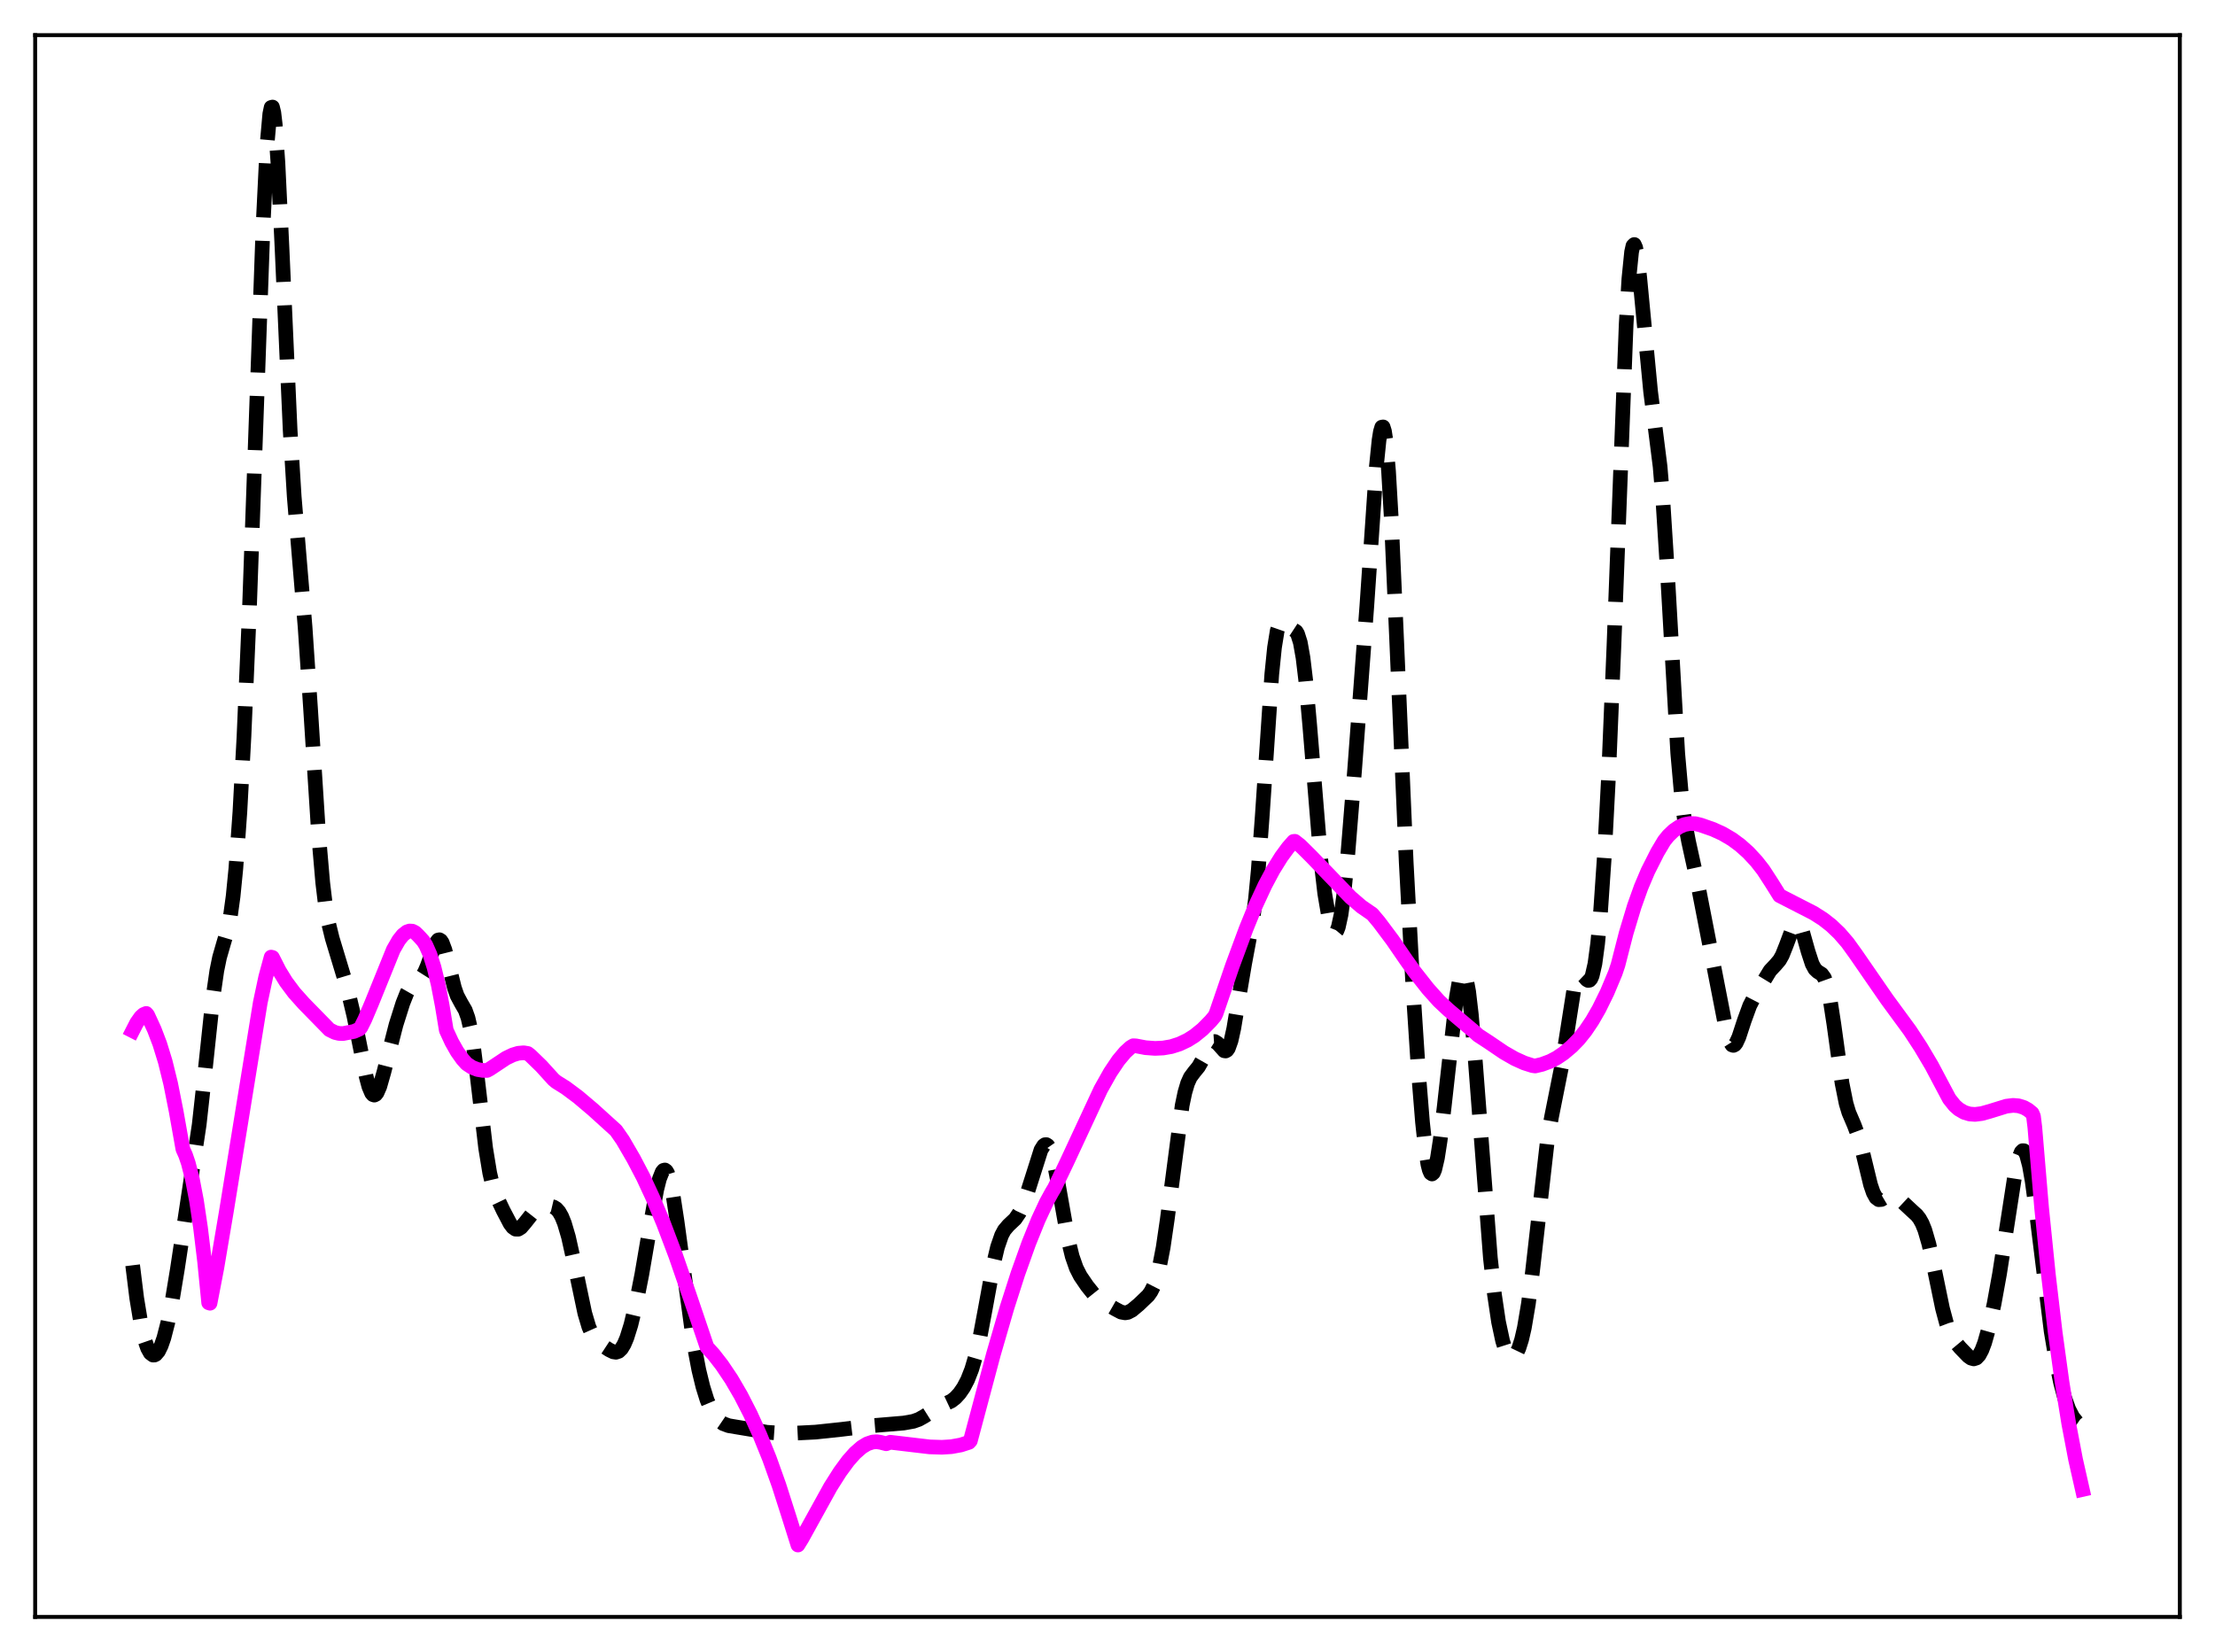<?xml version="1.0" encoding="utf-8" standalone="no"?>
<!DOCTYPE svg PUBLIC "-//W3C//DTD SVG 1.1//EN"
  "http://www.w3.org/Graphics/SVG/1.1/DTD/svg11.dtd">
<svg xmlns:xlink="http://www.w3.org/1999/xlink" width="453.6pt" height="338.4pt" viewBox="0 0 453.6 338.4" xmlns="http://www.w3.org/2000/svg" version="1.1">
 <defs>
  <style type="text/css">*{stroke-linejoin: round; stroke-linecap: butt}</style>
 </defs>
 <g id="figure_1">
  <g id="patch_1">
   <path d="M 0 338.4 
L 453.6 338.4 
L 453.6 0 
L 0 0 
z
" style="fill: #ffffff"/>
  </g>
  <g id="axes_1">
   <g id="patch_2">
    <path d="M 7.2 331.2 
L 446.4 331.2 
L 446.4 7.2 
L 7.2 7.2 
z
" style="fill: #ffffff"/>
   </g>
   <g id="matplotlib.axis_1"/>
   <g id="matplotlib.axis_2"/>
   <g id="line2d_1">
    <path d="M 27.164 259.172 
L 27.998 265.905 
L 28.832 270.966 
L 29.666 274.542 
L 30.222 276.145 
L 30.778 277.145 
L 31.334 277.564 
L 31.612 277.565 
L 31.89 277.432 
L 32.446 276.783 
L 33.003 275.648 
L 33.559 274.048 
L 34.393 270.807 
L 35.227 266.62 
L 36.339 259.873 
L 40.788 230.396 
L 41.9 220.319 
L 43.568 204.613 
L 44.402 198.831 
L 44.959 196.106 
L 45.793 193.215 
L 46.627 190.399 
L 47.183 187.63 
L 47.739 183.581 
L 48.295 177.951 
L 49.129 166.288 
L 49.963 150.826 
L 51.076 124.852 
L 52.466 85.716 
L 53.856 46.566 
L 54.69 29.601 
L 55.246 23.341 
L 55.524 22.009 
L 55.802 21.927 
L 56.08 23.086 
L 56.358 25.433 
L 56.914 33.299 
L 57.749 50.73 
L 59.417 88.107 
L 60.251 101.727 
L 61.363 115.166 
L 62.475 128.417 
L 63.588 145.025 
L 65.256 171.134 
L 66.09 180.799 
L 66.646 185.426 
L 67.202 188.779 
L 68.036 192.192 
L 71.095 202.319 
L 72.485 208.159 
L 73.875 215.077 
L 74.987 220.524 
L 75.543 222.593 
L 76.1 223.9 
L 76.378 224.222 
L 76.656 224.315 
L 76.934 224.182 
L 77.212 223.833 
L 77.768 222.566 
L 78.602 219.65 
L 81.104 209.897 
L 82.495 205.494 
L 83.329 203.391 
L 84.163 201.933 
L 84.719 201.337 
L 86.387 200.054 
L 86.943 199.172 
L 87.499 197.883 
L 89.168 193.288 
L 89.724 192.548 
L 90.002 192.493 
L 90.28 192.672 
L 90.558 193.087 
L 91.114 194.569 
L 91.948 197.892 
L 93.06 202.355 
L 93.616 203.941 
L 94.451 205.502 
L 95.285 206.939 
L 95.841 208.494 
L 96.397 210.913 
L 96.953 214.323 
L 97.787 220.997 
L 99.455 235.181 
L 100.289 240.265 
L 100.846 242.641 
L 101.68 245.078 
L 103.07 247.992 
L 104.46 250.641 
L 105.016 251.376 
L 105.572 251.77 
L 106.128 251.78 
L 106.685 251.432 
L 107.519 250.462 
L 108.909 248.7 
L 109.743 247.979 
L 110.577 247.528 
L 111.689 247.195 
L 112.802 247.106 
L 113.358 247.237 
L 113.914 247.577 
L 114.47 248.202 
L 115.026 249.177 
L 115.582 250.549 
L 116.416 253.38 
L 117.528 258.381 
L 119.753 268.976 
L 120.587 271.785 
L 121.421 273.647 
L 121.977 274.443 
L 122.811 275.218 
L 124.757 276.493 
L 125.592 276.906 
L 126.148 276.986 
L 126.704 276.798 
L 127.26 276.262 
L 127.816 275.339 
L 128.372 274.021 
L 129.206 271.356 
L 130.318 266.715 
L 131.431 261.077 
L 133.099 251.317 
L 134.489 243.673 
L 135.045 241.46 
L 135.601 240.063 
L 135.879 239.726 
L 136.157 239.651 
L 136.435 239.848 
L 136.713 240.319 
L 137.269 242.06 
L 137.826 244.77 
L 138.66 250.232 
L 141.996 274.756 
L 143.108 280.609 
L 143.943 284.042 
L 144.777 286.719 
L 145.611 288.716 
L 146.445 290.125 
L 147.279 291.052 
L 148.113 291.62 
L 149.225 292.029 
L 150.894 292.311 
L 153.952 292.818 
L 157.011 293.371 
L 159.513 293.546 
L 163.128 293.544 
L 167.02 293.345 
L 172.303 292.785 
L 178.698 292.02 
L 185.093 291.484 
L 187.04 291.136 
L 188.152 290.74 
L 189.264 290.119 
L 192.6 288.014 
L 194.825 286.97 
L 195.659 286.319 
L 196.493 285.411 
L 197.327 284.204 
L 198.161 282.608 
L 198.995 280.479 
L 199.83 277.644 
L 200.664 273.996 
L 201.776 268.058 
L 203.444 258.944 
L 204.278 255.437 
L 205.112 253.026 
L 205.669 251.985 
L 206.503 250.998 
L 207.893 249.687 
L 208.727 248.46 
L 209.561 246.661 
L 210.395 244.298 
L 213.176 235.547 
L 213.732 234.664 
L 214.01 234.469 
L 214.288 234.46 
L 214.566 234.648 
L 214.844 235.042 
L 215.4 236.447 
L 215.956 238.617 
L 216.79 242.96 
L 218.737 253.92 
L 219.571 257.344 
L 220.405 259.734 
L 221.239 261.371 
L 222.629 263.41 
L 224.298 265.493 
L 225.41 266.453 
L 226.8 267.221 
L 228.468 268.176 
L 229.58 268.762 
L 230.415 268.916 
L 230.971 268.818 
L 231.805 268.381 
L 233.195 267.219 
L 235.141 265.356 
L 235.697 264.561 
L 236.254 263.46 
L 236.81 261.922 
L 237.366 259.831 
L 238.2 255.509 
L 239.034 249.808 
L 242.092 226.423 
L 242.649 223.769 
L 243.205 221.887 
L 243.761 220.655 
L 244.595 219.535 
L 245.429 218.523 
L 246.263 217.062 
L 247.931 213.802 
L 248.488 213.357 
L 248.766 213.339 
L 249.322 213.683 
L 250.712 215.235 
L 250.99 215.278 
L 251.268 215.119 
L 251.546 214.723 
L 252.102 213.17 
L 252.658 210.669 
L 253.77 203.967 
L 254.883 197.391 
L 256.551 188.435 
L 257.107 184.103 
L 257.663 178.352 
L 258.497 167.048 
L 260.443 138.104 
L 261 132.623 
L 261.556 129.182 
L 262.112 127.586 
L 262.39 127.323 
L 262.668 127.311 
L 263.224 127.712 
L 264.058 128.459 
L 265.448 129.371 
L 265.726 129.847 
L 266.282 131.594 
L 266.838 134.721 
L 267.395 139.373 
L 268.229 148.752 
L 270.453 175.873 
L 271.287 183.024 
L 272.121 187.944 
L 272.677 189.988 
L 272.955 190.609 
L 273.234 190.937 
L 273.512 190.947 
L 273.79 190.612 
L 274.068 189.912 
L 274.624 187.367 
L 275.18 183.335 
L 276.014 174.97 
L 277.404 157.717 
L 279.907 124.131 
L 281.853 95.633 
L 282.409 90.15 
L 282.687 88.42 
L 282.965 87.495 
L 283.243 87.45 
L 283.521 88.331 
L 283.799 90.154 
L 284.355 96.532 
L 284.911 106.109 
L 286.024 131.332 
L 287.97 176.631 
L 289.36 202.433 
L 290.472 219.541 
L 291.306 229.859 
L 291.863 235.03 
L 292.419 238.544 
L 292.697 239.636 
L 292.975 240.277 
L 293.253 240.471 
L 293.531 240.234 
L 293.809 239.591 
L 294.365 237.207 
L 294.921 233.616 
L 295.755 226.669 
L 298.258 204.209 
L 298.814 201.043 
L 299.37 199.345 
L 299.648 199.143 
L 299.926 199.41 
L 300.204 200.16 
L 300.76 203.109 
L 301.316 207.866 
L 302.15 217.67 
L 305.209 257.67 
L 306.043 265.152 
L 306.877 270.753 
L 307.711 274.652 
L 308.267 276.387 
L 308.823 277.483 
L 309.379 277.983 
L 309.657 278.019 
L 309.935 277.918 
L 310.492 277.307 
L 311.048 276.146 
L 311.604 274.395 
L 312.16 271.995 
L 312.994 267.051 
L 313.828 260.497 
L 316.887 233.564 
L 317.721 228.836 
L 319.945 217.694 
L 322.448 201.793 
L 323.004 200.065 
L 323.282 199.623 
L 323.56 199.442 
L 323.838 199.486 
L 324.394 200.018 
L 324.95 200.661 
L 325.228 200.827 
L 325.506 200.787 
L 325.784 200.476 
L 326.062 199.838 
L 326.618 197.412 
L 327.174 193.273 
L 327.73 187.343 
L 328.564 175.147 
L 329.399 159.147 
L 330.511 132.308 
L 333.013 66.448 
L 333.569 57.108 
L 334.125 51.598 
L 334.403 50.354 
L 334.681 50.083 
L 334.96 50.714 
L 335.238 52.142 
L 335.794 56.855 
L 338.018 80.187 
L 339.964 95.568 
L 340.52 102.263 
L 341.355 115.418 
L 343.579 154.337 
L 344.413 163.768 
L 344.969 168.018 
L 345.803 172.417 
L 347.472 180.005 
L 353.589 211.428 
L 354.145 213.18 
L 354.701 214.048 
L 354.979 214.133 
L 355.257 213.993 
L 355.535 213.647 
L 356.091 212.45 
L 357.203 209.056 
L 358.315 206.004 
L 359.428 203.845 
L 362.486 198.815 
L 363.598 197.638 
L 364.432 196.654 
L 364.988 195.667 
L 365.823 193.569 
L 367.213 189.838 
L 367.769 189.119 
L 368.047 189.058 
L 368.325 189.218 
L 368.603 189.597 
L 369.159 190.943 
L 370.271 194.899 
L 371.105 197.45 
L 371.661 198.48 
L 372.218 199.017 
L 373.052 199.538 
L 373.608 200.303 
L 374.164 201.848 
L 374.72 204.367 
L 375.554 209.79 
L 377.222 221.876 
L 378.057 226.029 
L 378.613 227.881 
L 379.725 230.484 
L 380.559 232.712 
L 381.393 235.794 
L 383.061 242.674 
L 383.617 244.294 
L 384.174 245.308 
L 384.73 245.732 
L 385.286 245.692 
L 386.12 245.199 
L 386.954 244.769 
L 387.51 244.721 
L 388.066 244.904 
L 388.9 245.539 
L 391.681 248.136 
L 392.515 248.89 
L 393.071 249.597 
L 393.627 250.593 
L 394.183 251.967 
L 395.017 254.839 
L 396.129 259.942 
L 397.798 268.024 
L 398.632 271.133 
L 399.466 273.312 
L 400.3 274.738 
L 401.412 276.074 
L 403.081 277.797 
L 403.637 278.19 
L 404.193 278.346 
L 404.749 278.163 
L 405.305 277.568 
L 405.861 276.531 
L 406.417 275.061 
L 407.251 272.123 
L 408.363 267.067 
L 409.476 260.927 
L 410.866 251.97 
L 412.534 241.18 
L 413.368 237.368 
L 413.924 235.974 
L 414.202 235.694 
L 414.48 235.71 
L 414.758 236.029 
L 415.037 236.649 
L 415.593 238.757 
L 416.149 241.891 
L 416.983 248.021 
L 420.041 272.675 
L 421.154 279.322 
L 421.988 283.264 
L 422.822 286.357 
L 423.656 288.665 
L 424.49 290.272 
L 425.324 291.294 
L 426.158 291.876 
L 426.436 291.999 
L 426.436 291.999 
" clip-path="url(#pc23e79bdab)" style="fill: none; stroke-dasharray: 11.1,4.8; stroke-dashoffset: 0; stroke: #000000; stroke-width: 3"/>
   </g>
   <g id="line2d_2">
    <path d="M 27.164 211.132 
L 27.998 209.501 
L 28.832 208.318 
L 29.388 207.818 
L 29.944 207.583 
L 30.222 207.892 
L 31.612 210.921 
L 32.725 213.845 
L 33.837 217.456 
L 34.949 221.977 
L 36.061 227.563 
L 37.451 235.376 
L 38.007 236.623 
L 38.563 238.257 
L 39.398 241.532 
L 40.232 245.899 
L 41.066 251.486 
L 41.9 258.424 
L 42.734 266.853 
L 43.012 266.946 
L 44.402 259.719 
L 46.349 248.193 
L 53.3 205.362 
L 54.412 200.131 
L 55.524 196.045 
L 55.802 196.122 
L 57.193 198.859 
L 58.583 201.117 
L 60.251 203.349 
L 62.197 205.527 
L 67.48 210.93 
L 68.592 211.48 
L 69.426 211.681 
L 70.261 211.707 
L 72.485 211.278 
L 73.597 210.789 
L 73.875 210.476 
L 74.709 208.804 
L 76.1 205.523 
L 80.548 194.525 
L 81.66 192.589 
L 82.495 191.534 
L 83.329 190.882 
L 83.885 190.698 
L 84.441 190.735 
L 84.997 191.008 
L 85.553 191.534 
L 86.109 192.128 
L 86.665 192.744 
L 87.221 193.634 
L 88.056 195.521 
L 88.89 198.16 
L 89.724 201.616 
L 90.558 205.957 
L 91.392 211.026 
L 92.504 213.436 
L 93.616 215.402 
L 94.729 216.965 
L 95.563 217.899 
L 96.675 218.63 
L 97.787 219.067 
L 98.899 219.256 
L 99.733 219.263 
L 100.289 218.966 
L 103.626 216.748 
L 105.016 216.08 
L 106.128 215.743 
L 107.241 215.646 
L 108.075 215.783 
L 108.631 216.217 
L 110.855 218.377 
L 113.358 221.133 
L 113.914 221.598 
L 115.86 222.817 
L 118.362 224.682 
L 121.421 227.269 
L 126.148 231.554 
L 127.538 233.552 
L 129.762 237.381 
L 131.709 241.1 
L 133.655 245.285 
L 135.879 250.603 
L 138.382 257.222 
L 141.162 265.272 
L 144.777 275.937 
L 146.167 277.469 
L 147.835 279.617 
L 149.782 282.513 
L 151.728 285.852 
L 153.674 289.655 
L 155.62 293.948 
L 157.567 298.759 
L 159.513 304.21 
L 161.459 310.299 
L 163.406 316.473 
L 164.24 315.127 
L 170.079 304.554 
L 172.025 301.482 
L 173.693 299.215 
L 175.084 297.647 
L 176.474 296.427 
L 177.586 295.752 
L 178.698 295.377 
L 179.532 295.311 
L 180.366 295.442 
L 181.479 295.729 
L 182.313 295.418 
L 185.649 295.814 
L 190.376 296.372 
L 192.879 296.452 
L 194.825 296.331 
L 196.771 295.976 
L 198.439 295.437 
L 198.717 295.123 
L 203.444 277.392 
L 206.225 267.824 
L 208.449 260.888 
L 210.673 254.667 
L 212.62 249.849 
L 214.288 246.27 
L 215.4 244.24 
L 215.956 243.312 
L 218.459 238.092 
L 225.41 223.147 
L 227.356 219.685 
L 229.024 217.2 
L 230.415 215.542 
L 231.527 214.528 
L 232.083 214.2 
L 232.639 214.231 
L 234.585 214.602 
L 236.532 214.747 
L 238.2 214.667 
L 239.868 214.379 
L 241.536 213.848 
L 243.205 213.059 
L 244.595 212.182 
L 246.263 210.832 
L 247.931 209.143 
L 248.766 208.149 
L 249.044 207.57 
L 252.38 197.82 
L 255.161 190.305 
L 257.107 185.528 
L 259.053 181.325 
L 260.721 178.195 
L 262.39 175.51 
L 263.78 173.623 
L 264.892 172.355 
L 265.17 172.329 
L 266.282 173.2 
L 268.507 175.411 
L 276.57 183.787 
L 278.794 185.701 
L 280.463 186.853 
L 281.019 187.235 
L 282.409 188.889 
L 285.189 192.602 
L 287.97 196.653 
L 289.638 198.992 
L 292.419 202.523 
L 294.643 205.01 
L 296.589 206.839 
L 301.872 211.3 
L 302.706 212.06 
L 304.931 213.513 
L 307.989 215.59 
L 310.214 216.864 
L 312.16 217.741 
L 313.828 218.27 
L 314.384 218.348 
L 315.774 218.019 
L 317.443 217.4 
L 318.833 216.673 
L 320.223 215.727 
L 321.891 214.318 
L 323.282 212.887 
L 324.672 211.15 
L 326.062 209.085 
L 327.452 206.668 
L 329.121 203.271 
L 330.789 199.295 
L 331.345 197.641 
L 333.013 191.14 
L 334.681 185.613 
L 336.072 181.72 
L 337.462 178.441 
L 339.408 174.583 
L 340.798 172.247 
L 341.633 171.206 
L 342.745 170.139 
L 343.857 169.372 
L 344.969 168.891 
L 346.081 168.679 
L 347.194 168.72 
L 348.306 169.002 
L 350.808 169.876 
L 352.754 170.765 
L 354.701 171.908 
L 356.369 173.143 
L 358.037 174.636 
L 359.706 176.439 
L 361.096 178.216 
L 362.764 180.787 
L 364.432 183.455 
L 367.213 184.884 
L 371.383 187.019 
L 373.33 188.257 
L 374.998 189.56 
L 376.666 191.151 
L 378.335 193.081 
L 380.003 195.394 
L 386.398 204.657 
L 391.125 211.103 
L 393.349 214.51 
L 395.573 218.264 
L 397.52 221.941 
L 399.188 225.08 
L 400.3 226.468 
L 401.134 227.203 
L 402.246 227.853 
L 403.359 228.188 
L 404.471 228.267 
L 405.861 228.09 
L 407.529 227.621 
L 410.866 226.586 
L 412.256 226.417 
L 413.368 226.507 
L 414.48 226.858 
L 415.315 227.331 
L 416.149 228.012 
L 416.427 228.659 
L 416.705 230.919 
L 418.095 247.441 
L 419.485 261.131 
L 420.875 272.936 
L 422.266 283.046 
L 423.656 291.647 
L 425.046 298.945 
L 426.436 305.099 
L 426.436 305.099 
" clip-path="url(#pc23e79bdab)" style="fill: none; stroke: #ff00ff; stroke-width: 3; stroke-linecap: square"/>
   </g>
   <g id="patch_3">
    <path d="M 7.2 331.2 
L 7.2 7.2 
" style="fill: none; stroke: #000000; stroke-width: 0.8; stroke-linejoin: miter; stroke-linecap: square"/>
   </g>
   <g id="patch_4">
    <path d="M 446.4 331.2 
L 446.4 7.2 
" style="fill: none; stroke: #000000; stroke-width: 0.8; stroke-linejoin: miter; stroke-linecap: square"/>
   </g>
   <g id="patch_5">
    <path d="M 7.2 331.2 
L 446.4 331.2 
" style="fill: none; stroke: #000000; stroke-width: 0.8; stroke-linejoin: miter; stroke-linecap: square"/>
   </g>
   <g id="patch_6">
    <path d="M 7.2 7.2 
L 446.4 7.2 
" style="fill: none; stroke: #000000; stroke-width: 0.8; stroke-linejoin: miter; stroke-linecap: square"/>
   </g>
  </g>
 </g>
 <defs>
  <clipPath id="pc23e79bdab">
   <rect x="7.2" y="7.2" width="439.2" height="324"/>
  </clipPath>
 </defs>
</svg>
